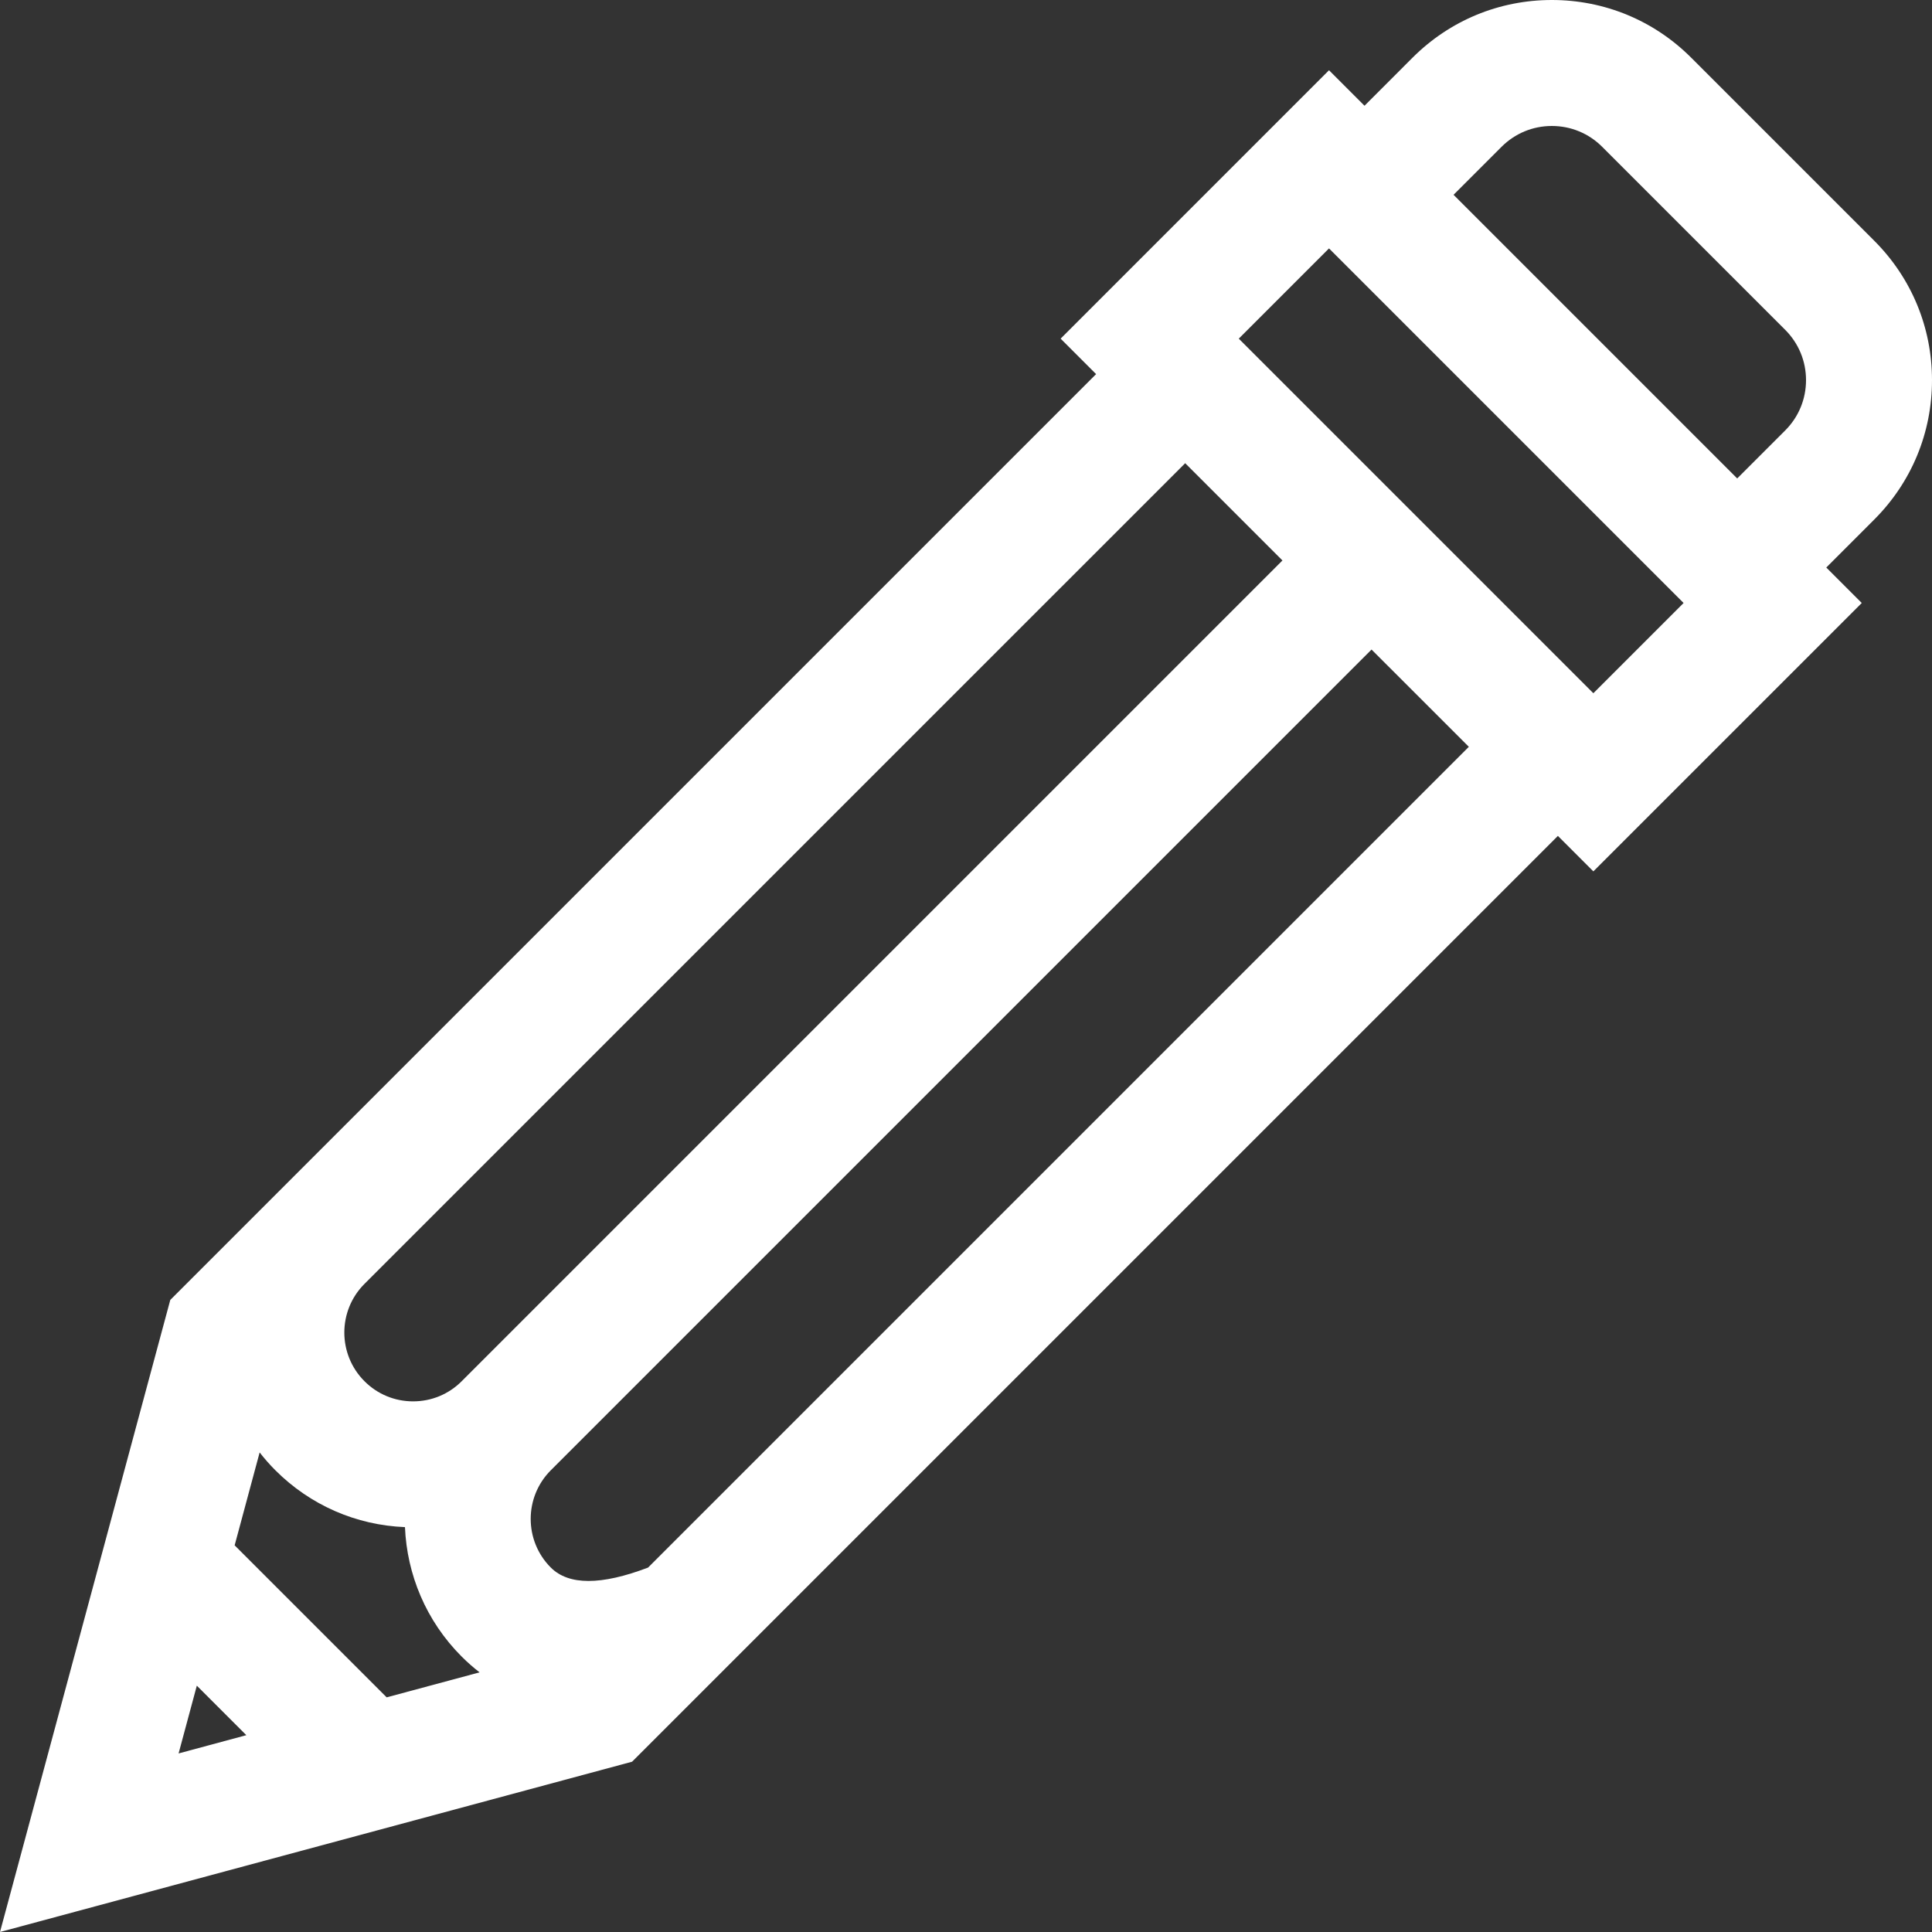 <?xml version="1.0" encoding="UTF-8" standalone="no"?>
<!DOCTYPE svg PUBLIC "-//W3C//DTD SVG 1.1//EN" "http://www.w3.org/Graphics/SVG/1.1/DTD/svg11.dtd">
<svg version="1.1" xmlns="http://www.w3.org/2000/svg" xmlns:xlink="http://www.w3.org/1999/xlink" preserveAspectRatio="xMidYMid meet" viewBox="0 0 640 640" width="640" height="640"><rect x="0" y="0" width="640" height="640" fill="#333333" stroke="none"/><defs><path d="M620.87 79.75C619.18 78.06 614.15 73.03 607.66 66.54C590.98 49.86 564.61 23.49 560.25 19.13C547.92 6.79 531.52 0 514.08 0C496.63 0 480.24 6.79 467.9 19.13C466.84 20.19 461.54 25.49 452.01 35.03L440.25 23.27L351.35 112.18L363.1 123.93L56.41 430.62L0 640L209.38 583.59L516.07 276.9L527.82 288.65L616.73 199.75L604.98 188C614.51 178.46 619.81 173.16 620.87 172.1C633.21 159.76 640 143.37 640 125.93C640 108.48 633.21 92.09 620.87 79.75ZM392.61 153.44L424.83 185.66C261.7 348.79 171.08 439.42 152.95 457.54C148.65 461.85 142.93 464.22 136.84 464.22C130.76 464.22 125.03 461.85 120.73 457.54C111.85 448.66 111.84 434.21 120.72 425.32C156.97 389.07 247.6 298.44 392.61 153.44ZM65.2 558.4L81.6 574.8L59.16 580.85L65.2 558.4ZM77.73 511.91C82.7 493.45 85.46 483.19 86.01 481.14C87.61 483.19 89.34 485.17 91.22 487.05C102.77 498.6 117.93 505.22 134.15 505.88C134.8 521.48 141.07 536.9 152.95 548.78C154.83 550.66 156.81 552.39 158.86 553.99C156.81 554.54 146.55 557.3 128.09 562.27L77.73 511.91ZM182.46 519.27C173.58 510.39 173.58 495.94 182.46 487.05C182.46 487.05 182.46 487.05 182.46 487.05C200.58 468.92 291.21 378.3 454.34 215.17L486.57 247.39L214.68 519.28C199.12 525.2 188.38 525.19 182.46 519.27ZM410.36 112.18L440.25 82.29L557.71 199.75L527.82 229.64L410.36 112.18ZM575.47 158.49L481.51 64.53C491.05 54.99 496.35 49.69 497.41 48.63C501.86 44.18 507.78 41.73 514.07 41.73C520.37 41.73 526.29 44.18 530.74 48.63C536.8 54.7 585.3 103.2 591.37 109.26C595.82 113.71 598.27 119.63 598.27 125.92C598.27 132.22 595.82 138.14 591.37 142.59C589.25 144.71 583.95 150.01 575.47 158.49Z" id="a2qGFUDPGk"></path></defs><g><g><g><use xlink:href="#a2qGFUDPGk" opacity="1" fill="#ffffff" fill-opacity="1"></use><g><use xlink:href="#a2qGFUDPGk" opacity="1" fill-opacity="0" stroke="#000000" stroke-width="0" stroke-opacity="0"></use></g></g></g></g></svg>